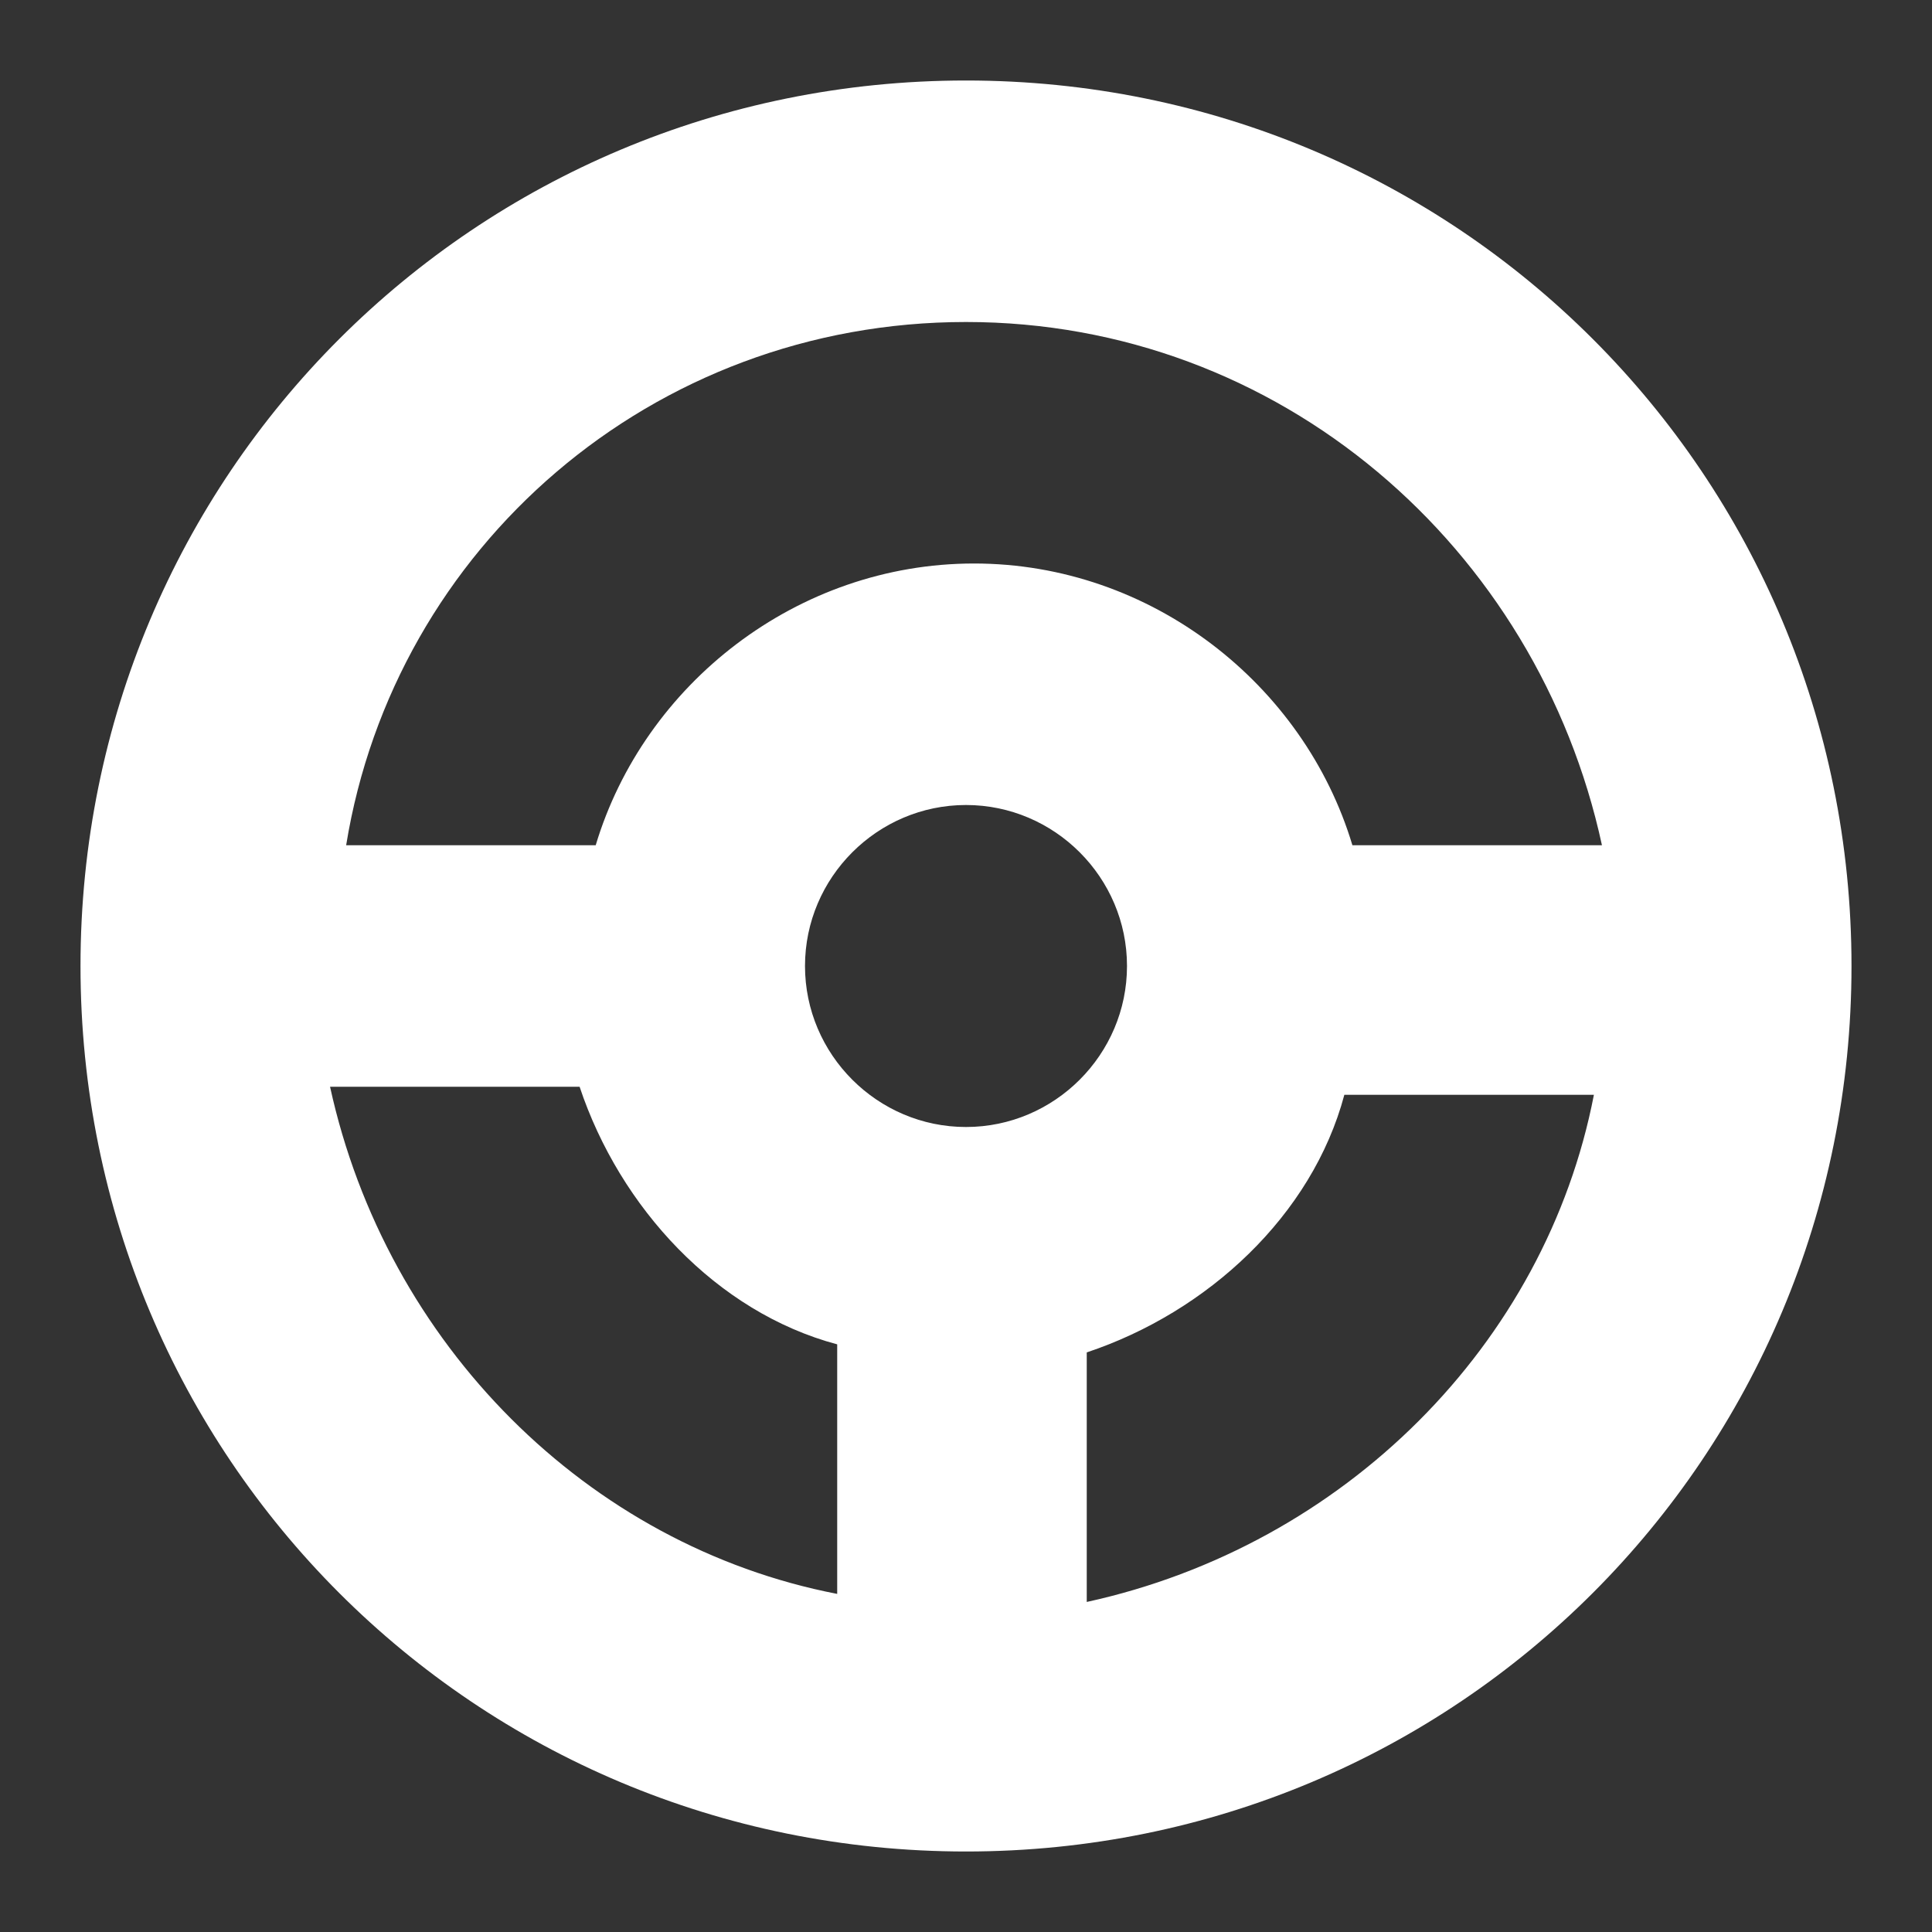 <svg xmlns="http://www.w3.org/2000/svg" width="24" height="24" fill="none"><rect width="100%" height="100%" fill="#333333" stroke="none"/><g transform="translate(1 1)"><path fill="white" d="M11 0C4.9 0 0 4.9 0 11s4.9 11 11 11 11-4.9 11-11S17.1 0 11 0zm0 3c3.9 0 7.1 2.8 7.9 6.5h-3.1c-.6-2-2.5-3.5-4.7-3.5S7 7.5 6.4 9.5H3.3C3.9 5.8 7.1 3 11 3zm0 10c-1.1 0-2-.9-2-2s.9-2 2-2 2 .9 2 2-.9 2-2 2zm-7.9-.5h3.1c.5 1.5 1.7 2.8 3.2 3.2v3.1c-3.1-.6-5.6-3.1-6.3-6.3zm9.4 6.4v-3.1c1.5-.5 2.8-1.7 3.2-3.2h3.1c-.6 3.1-3.1 5.6-6.3 6.3z"/></g></svg>